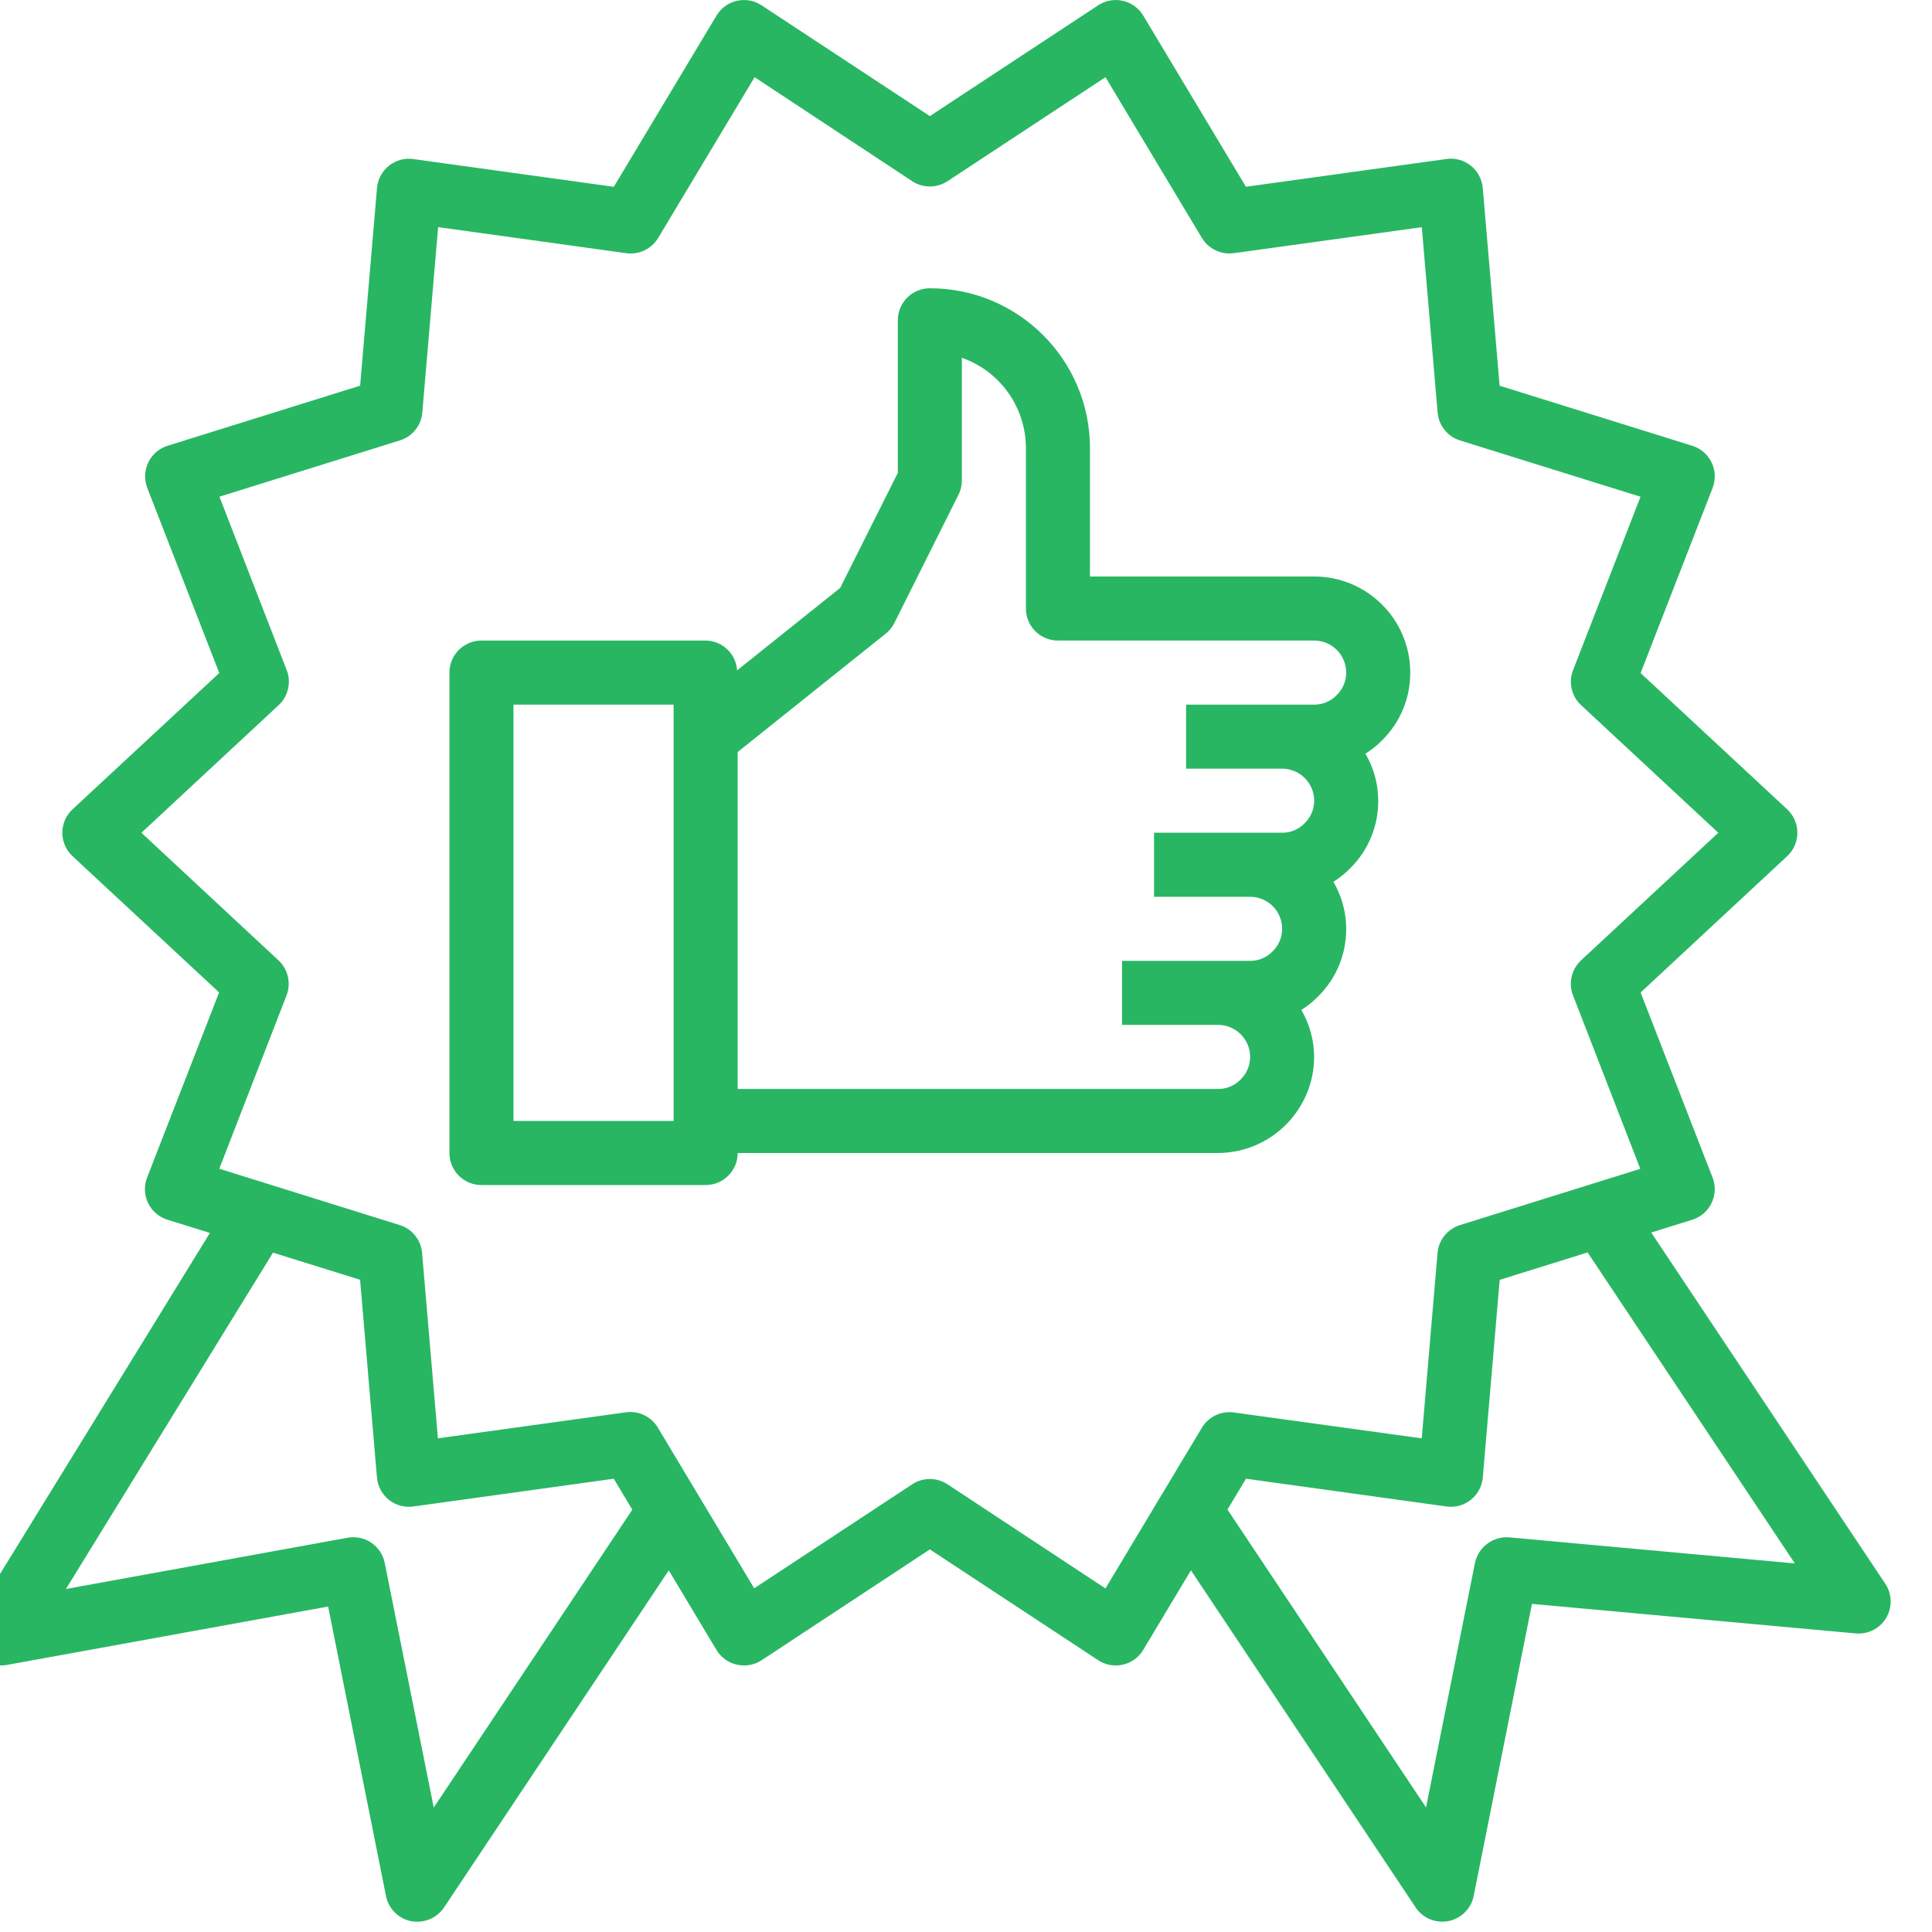 <svg width="85" height="85" viewBox="0 0 85 85" fill="none" xmlns="http://www.w3.org/2000/svg">
<g clip-path="url(#clip0)">
<path d="M82.945 69.679L72.647 54.227L74.453 53.663C75.195 53.431 75.609 52.641 75.378 51.898C75.368 51.868 75.358 51.837 75.346 51.808L72.18 43.665L78.628 37.669C79.197 37.139 79.229 36.247 78.699 35.678C78.676 35.653 78.652 35.629 78.628 35.606L72.18 29.612L75.347 21.469C75.629 20.744 75.27 19.927 74.545 19.645C74.515 19.633 74.484 19.623 74.454 19.613L65.977 16.97L65.236 8.276C65.203 7.889 65.013 7.532 64.71 7.289C64.409 7.047 64.021 6.94 63.638 6.995L54.816 8.217L50.298 0.686C49.898 0.019 49.033 -0.198 48.365 0.202C48.348 0.212 48.331 0.223 48.314 0.234L40.91 5.108L33.506 0.234C32.857 -0.194 31.983 -0.014 31.555 0.635C31.543 0.652 31.533 0.669 31.523 0.686L27.005 8.219L18.184 6.998C17.413 6.891 16.702 7.429 16.595 8.199C16.591 8.224 16.588 8.249 16.586 8.274L15.844 16.968L7.374 19.612C6.631 19.844 6.217 20.634 6.449 21.377C6.458 21.407 6.469 21.438 6.48 21.468L9.647 29.61L3.192 35.606C2.622 36.136 2.59 37.028 3.12 37.597C3.143 37.622 3.167 37.646 3.192 37.669L9.64 43.663L6.472 51.806C6.19 52.532 6.549 53.348 7.275 53.63C7.305 53.642 7.335 53.653 7.365 53.662L9.235 54.244L-1.154 71.126C-1.562 71.789 -1.355 72.657 -0.693 73.064C-0.396 73.247 -0.043 73.313 0.299 73.251L14.436 70.681L16.983 83.419C17.095 83.978 17.532 84.414 18.091 84.525C18.181 84.541 18.273 84.548 18.364 84.546C18.835 84.546 19.275 84.311 19.537 83.919L29.423 69.09L31.521 72.589C31.718 72.918 32.042 73.153 32.417 73.238C32.522 73.262 32.629 73.274 32.737 73.273C33.012 73.273 33.282 73.193 33.512 73.041L40.91 68.167L48.313 73.041C48.963 73.469 49.837 73.29 50.265 72.64C50.276 72.623 50.286 72.606 50.297 72.589L52.396 69.088L62.282 83.919C62.544 84.311 62.984 84.546 63.455 84.546C63.547 84.546 63.638 84.537 63.728 84.519C64.287 84.408 64.724 83.972 64.836 83.413L67.4 70.564L81.646 71.864C82.421 71.934 83.106 71.363 83.176 70.588C83.205 70.267 83.124 69.947 82.945 69.679ZM19.083 79.524L16.927 68.764C16.777 68.011 16.05 67.517 15.294 67.654L2.901 69.909L12.011 55.111L15.842 56.305L16.584 64.999C16.616 65.386 16.806 65.743 17.109 65.986C17.411 66.227 17.799 66.333 18.181 66.28L27.004 65.058L27.819 66.42L19.083 79.524ZM52.877 62.814L48.636 69.885L41.685 65.302C41.214 64.993 40.605 64.993 40.135 65.302L33.182 69.879L28.941 62.807C28.687 62.382 28.228 62.122 27.733 62.122C27.668 62.122 27.603 62.127 27.539 62.136L19.266 63.28L18.57 55.123C18.521 54.552 18.131 54.067 17.584 53.897L9.647 51.42L12.606 43.794C12.815 43.256 12.675 42.645 12.252 42.251L6.221 36.638L12.259 31.024C12.682 30.631 12.822 30.019 12.613 29.481L9.654 21.852L17.594 19.376C18.141 19.206 18.531 18.722 18.58 18.151L19.276 9.993L27.549 11.139C28.111 11.219 28.667 10.954 28.958 10.467L33.199 3.396L40.135 7.973C40.605 8.282 41.214 8.282 41.685 7.973L48.637 3.396L52.878 10.468C53.171 10.951 53.721 11.214 54.28 11.139L62.553 9.995L63.249 18.152C63.298 18.723 63.688 19.208 64.236 19.378L72.176 21.855L69.208 29.481C68.999 30.019 69.139 30.631 69.562 31.024L75.598 36.638L69.56 42.251C69.138 42.645 68.997 43.256 69.207 43.794L72.166 51.423L64.233 53.899C63.685 54.069 63.295 54.553 63.246 55.125L62.55 63.282L54.279 62.142C53.719 62.067 53.169 62.331 52.877 62.814ZM66.4 67.637C65.686 67.582 65.041 68.064 64.892 68.764L62.74 79.52L54.004 66.415L54.819 65.057L63.639 66.279C64.41 66.386 65.122 65.848 65.229 65.077C65.233 65.052 65.235 65.027 65.237 65.002L65.98 56.308L69.848 55.102L78.966 68.785L66.4 67.637Z" fill="#28B663"/>
<path d="M62.045 29.591C62.045 27.257 60.153 25.364 57.818 25.364H47.955V19.728C47.959 15.841 44.81 12.687 40.923 12.683C40.919 12.683 40.914 12.683 40.909 12.683C40.131 12.683 39.5 13.313 39.5 14.092V20.805L36.964 25.866L32.429 29.494C32.384 28.762 31.78 28.189 31.046 28.182H21.182C20.404 28.182 19.773 28.813 19.773 29.591V50.728C19.773 51.506 20.404 52.137 21.182 52.137H31.046C31.824 52.137 32.455 51.506 32.455 50.728H53.591C55.921 50.716 57.807 48.83 57.818 46.5C57.813 45.774 57.619 45.061 57.255 44.432C57.514 44.27 57.755 44.078 57.97 43.86C59.337 42.531 59.623 40.443 58.664 38.796C58.924 38.633 59.164 38.441 59.379 38.224C60.746 36.895 61.032 34.806 60.073 33.159C60.333 32.997 60.573 32.805 60.788 32.587C61.597 31.801 62.051 30.719 62.045 29.591ZM29.637 49.319H22.591V31.001H29.637V49.319ZM58.796 30.595C58.539 30.858 58.186 31.004 57.818 31.001H52.182V33.819H56.409C57.187 33.819 57.818 34.45 57.818 35.228C57.819 35.608 57.663 35.971 57.387 36.231C57.13 36.494 56.777 36.641 56.409 36.637H50.773V39.455H55C55.778 39.455 56.409 40.086 56.409 40.864C56.41 41.244 56.254 41.607 55.978 41.867C55.721 42.13 55.368 42.277 55 42.273H49.364V45.091H53.591C54.369 45.091 55 45.722 55 46.5C55.001 46.88 54.845 47.243 54.569 47.504C54.312 47.767 53.959 47.913 53.591 47.91H32.455V33.086L38.972 27.874C39.131 27.746 39.261 27.586 39.352 27.403L42.17 21.767C42.268 21.571 42.319 21.356 42.318 21.137V15.742C44.01 16.335 45.141 17.935 45.136 19.728V26.773C45.136 27.552 45.767 28.182 46.546 28.182H57.818C58.596 28.182 59.227 28.813 59.227 29.591C59.229 29.971 59.072 30.334 58.796 30.595Z" fill="#28B663"/>
</g>
<defs>
<clipPath id="clip0">
<rect width="84.546" height="84.546" fill="white"/>
</clipPath>
</defs>
</svg>
